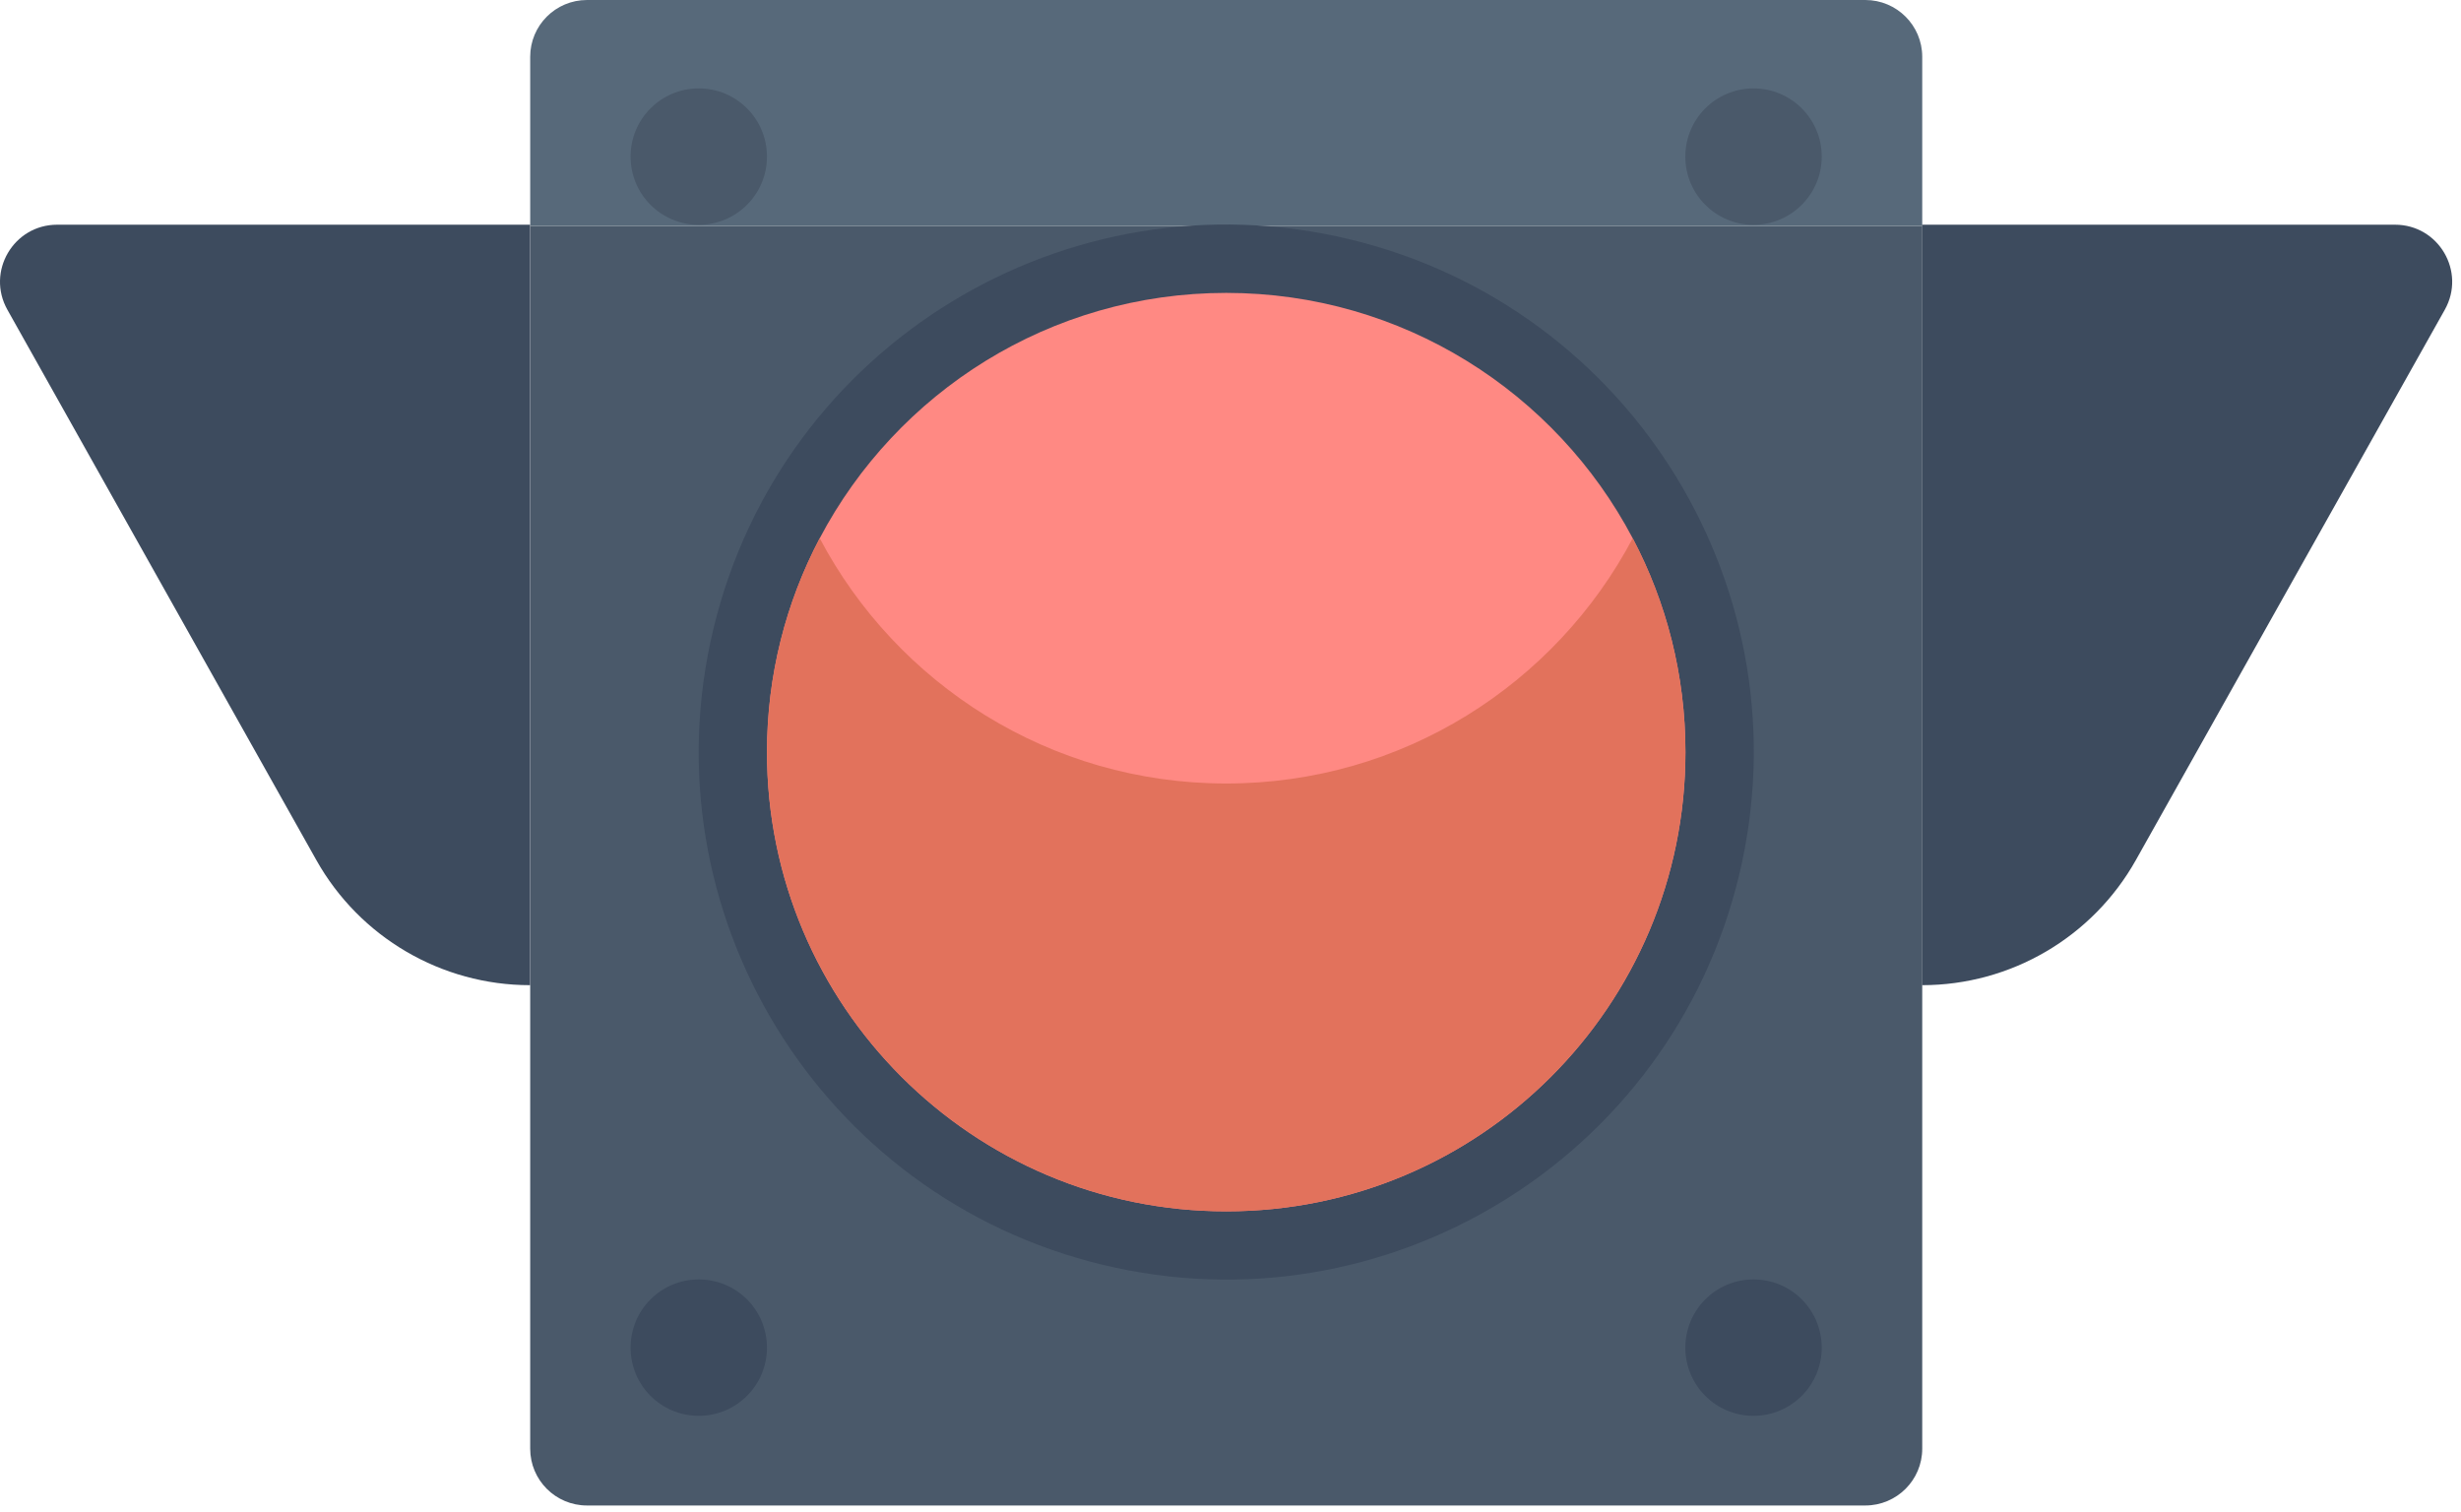 <svg width="267" height="164" viewBox="0 0 267 164" fill="none" xmlns="http://www.w3.org/2000/svg">
    <path d="M208.548 24.514V157.175C208.548 160.581 205.779 163.338 202.373 163.338H63.684C60.278 163.338 57.522 160.581 57.522 157.175V24.514H208.548Z" fill="#4A596A"/>
    <path d="M208.548 6.162V24.514H57.522V6.162C57.522 2.756 60.278 0 63.684 0H202.373C205.779 0 208.548 2.756 208.548 6.162Z" fill="#57697A"/>
    <path d="M83.211 16.991C83.211 21.071 79.904 24.391 75.812 24.391C71.72 24.391 68.413 21.083 68.413 16.991C68.413 12.9 71.72 9.592 75.812 9.592C79.904 9.592 83.211 12.9 83.211 16.991Z" fill="#4A596A"/>
    <path d="M197.644 16.991C197.644 21.071 194.337 24.391 190.245 24.391C186.153 24.391 182.846 21.083 182.846 16.991C182.846 12.9 186.153 9.592 190.245 9.592C194.337 9.592 197.644 12.9 197.644 16.991Z" fill="#4A596A"/>
    <path d="M83.211 146.211C83.211 150.29 79.904 153.61 75.812 153.61C71.72 153.61 68.413 150.303 68.413 146.211C68.413 142.119 71.72 138.812 75.812 138.812C79.904 138.812 83.211 142.119 83.211 146.211Z" fill="#3D4B5E"/>
    <path d="M197.644 146.211C197.644 150.29 194.337 153.61 190.245 153.61C186.153 153.61 182.846 150.303 182.846 146.211C182.846 142.119 186.153 138.812 190.245 138.812C194.337 138.812 197.644 142.119 197.644 146.211Z" fill="#3D4B5E"/>
    <path d="M57.522 24.379H6.204C1.463 24.379 -1.514 29.475 0.801 33.603L34.319 93.313C39.023 101.692 47.893 106.887 57.51 106.887V24.379H57.522Z" fill="#3D4B5E"/>
    <path d="M208.535 24.379H259.841C264.582 24.379 267.559 29.475 265.243 33.603L231.726 93.313C227.021 101.692 218.152 106.887 208.535 106.887V24.379Z" fill="#3D4B5E"/>
    <path d="M188.667 95.011C196.077 64.289 177.178 33.377 146.456 25.967C115.734 18.557 84.822 37.456 77.412 68.178C70.002 98.9 88.9 129.812 119.623 137.222C150.345 144.632 181.257 125.734 188.667 95.011Z" fill="#3D4B5E"/>
    <path d="M177.137 58.399C168.794 42.571 152.17 31.778 133.035 31.778C113.899 31.778 97.275 42.571 88.933 58.399C85.282 65.332 83.211 73.222 83.211 81.601C83.211 109.116 105.52 131.425 133.035 131.425C160.55 131.425 182.858 109.116 182.858 81.601C182.858 73.222 180.788 65.332 177.137 58.399Z" fill="#FF8983"/>
    <path d="M182.858 81.601C182.858 109.116 160.55 131.424 133.035 131.424C105.52 131.424 83.211 109.116 83.211 81.601C83.211 73.222 85.282 65.332 88.933 58.398C97.287 74.214 113.899 85.007 133.035 85.007C152.17 85.007 168.782 74.214 177.137 58.398C180.788 65.332 182.858 73.222 182.858 81.601Z" fill="#E2725C"/>
</svg>
